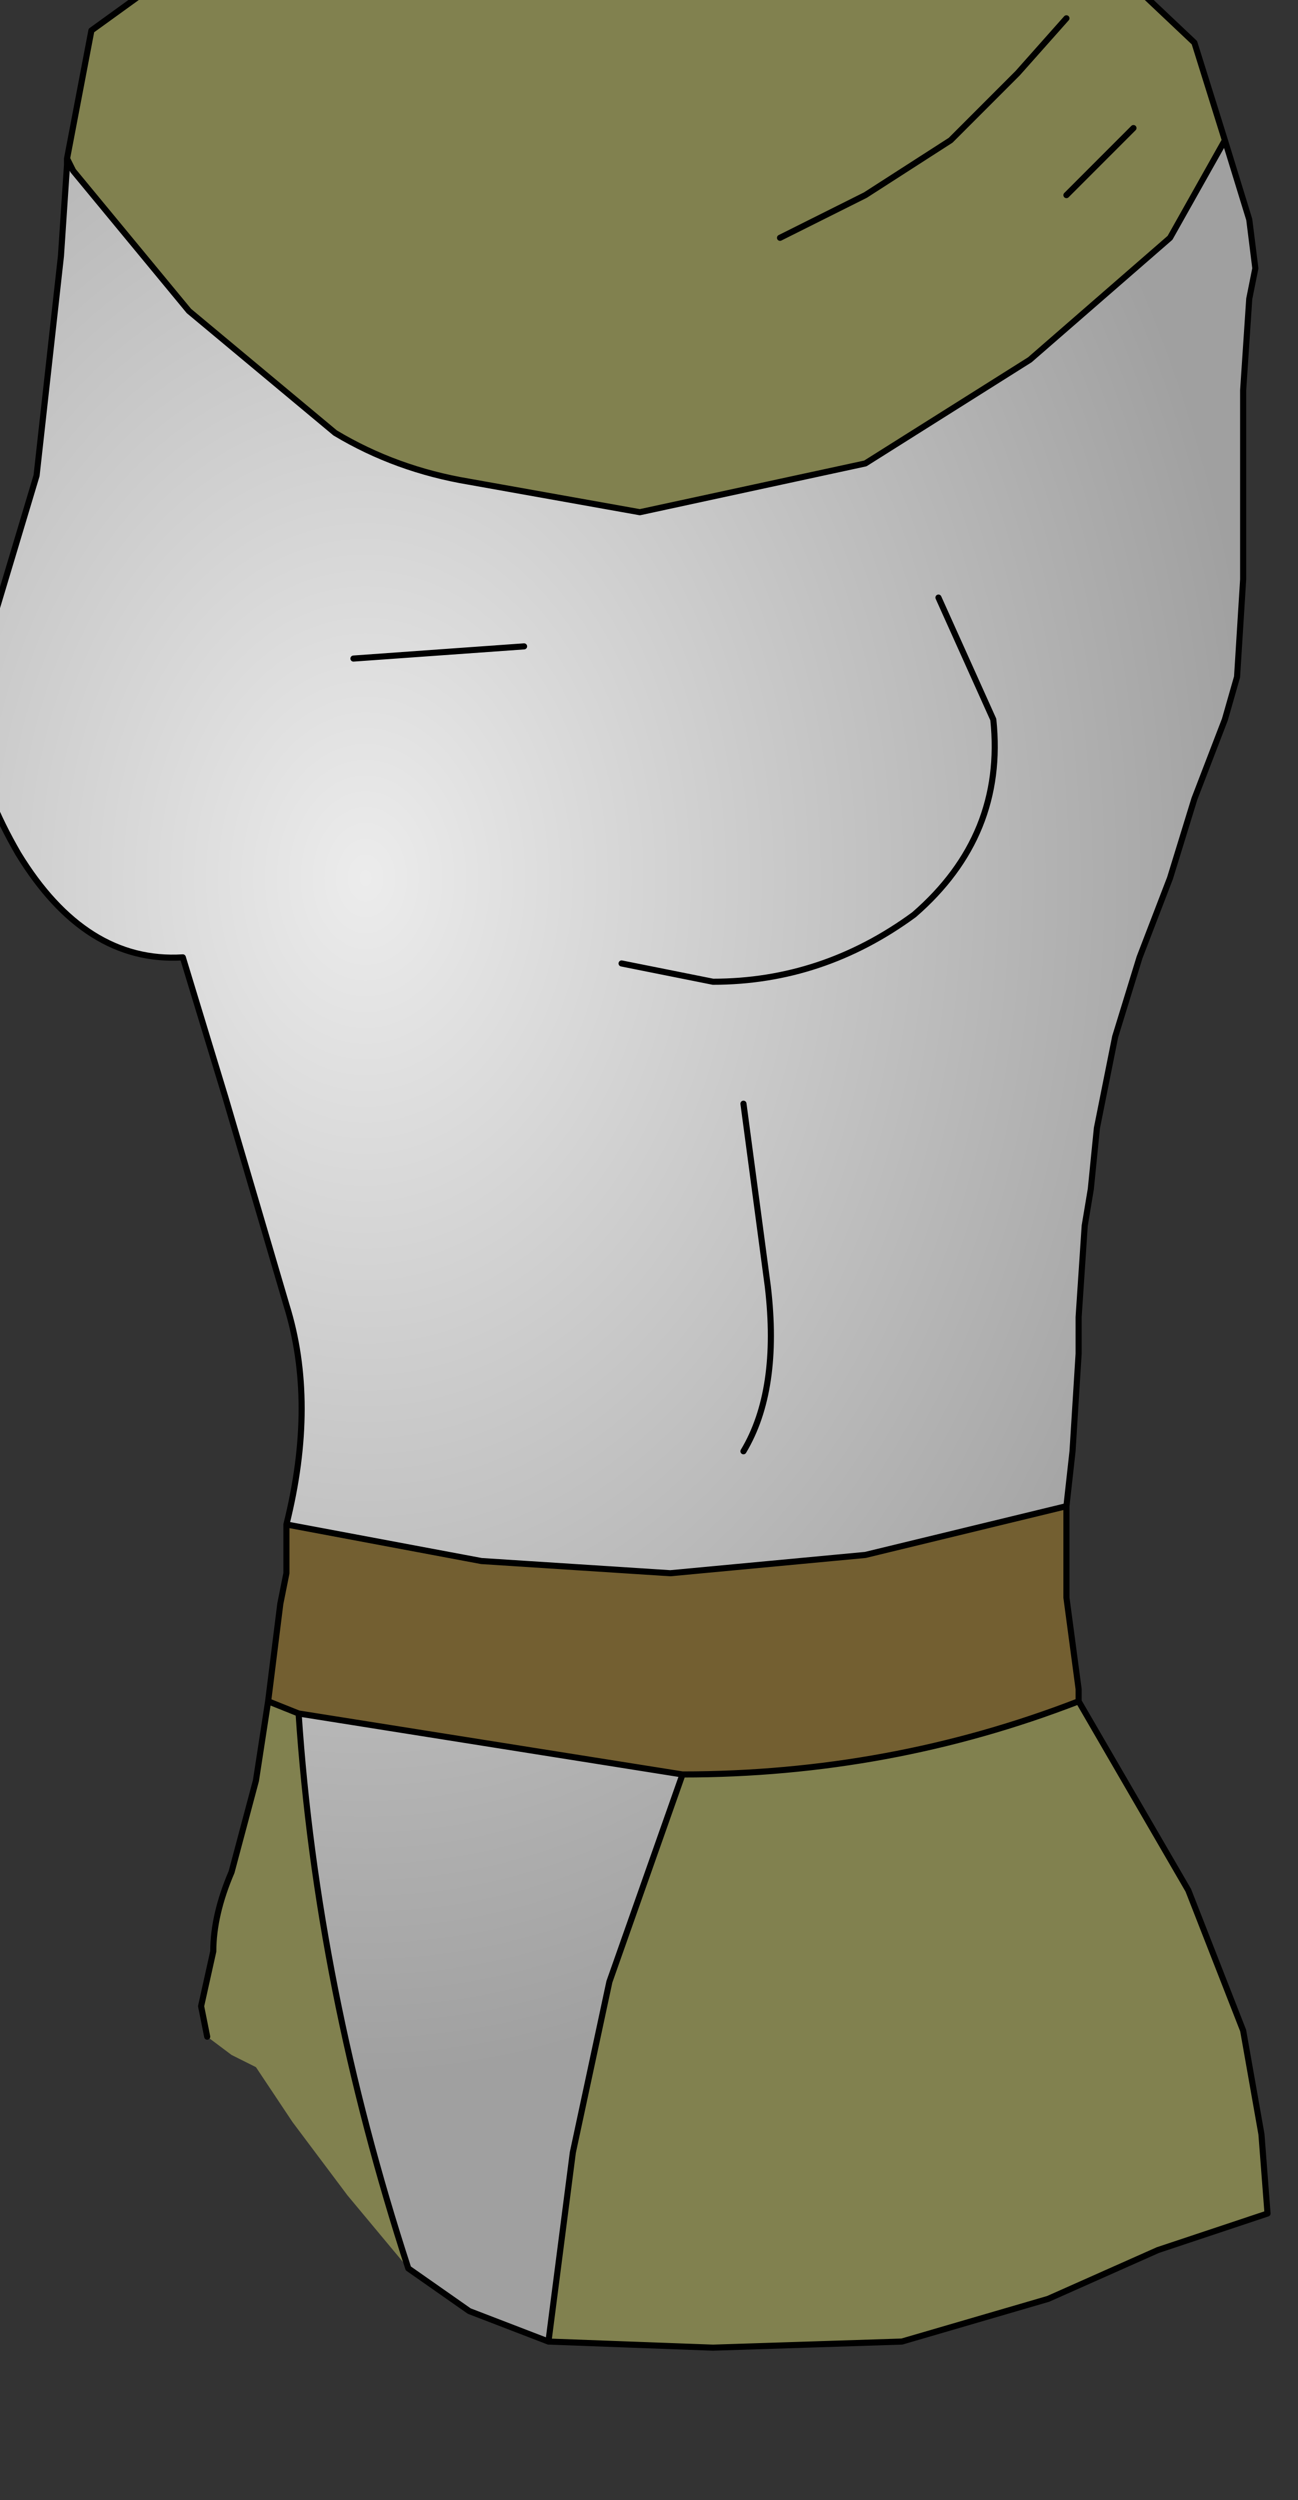 <?xml version="1.0" encoding="UTF-8" standalone="no"?>
<svg xmlns:xlink="http://www.w3.org/1999/xlink" height="20.5px" width="10.65px" xmlns="http://www.w3.org/2000/svg">
  <rect width="100%" height="100%" fill="#333333" stroke="none"/>
  <g transform="matrix(1.0, 0.0, 0.0, 1.0, 0.0, 0.0)">
    <path d="M0.6 1.4 L0.55 1.3 0.75 0.25 1.65 -0.4 3.5 -0.9 5.45 -1.25 7.25 -1.05 8.9 -0.5 9.8 0.35 10.05 1.15 9.6 1.95 8.45 2.95 7.1 3.8 5.25 4.2 3.85 3.95 Q3.25 3.85 2.75 3.55 L1.55 2.55 0.6 1.4 M8.85 13.95 L9.75 15.5 10.2 16.65 10.35 17.5 10.4 18.15 9.5 18.45 8.6 18.85 7.4 19.2 5.85 19.25 4.5 19.2 4.7 17.65 5.0 16.25 5.6 14.55 Q7.3 14.55 8.85 13.95 M3.35 18.6 L2.85 18.0 2.4 17.4 2.1 16.95 1.9 16.85 1.7 16.7 1.65 16.45 1.75 16.0 Q1.75 15.7 1.9 15.35 L2.1 14.6 2.2 13.95 2.45 14.05 Q2.6 16.3 3.35 18.6 M8.75 0.15 L8.35 0.6 7.8 1.15 7.1 1.6 6.4 1.95 7.1 1.6 7.8 1.15 8.35 0.6 8.75 0.15 M9.3 1.05 L8.75 1.6 9.3 1.05" fill="#81814f" fill-rule="evenodd" stroke="none"/>
    <path d="M0.6 1.4 L1.55 2.55 2.75 3.55 Q3.25 3.85 3.85 3.95 L5.25 4.2 7.1 3.8 8.45 2.95 9.6 1.95 10.05 1.15 10.25 1.8 10.3 2.2 10.25 2.45 10.2 3.2 10.2 3.95 10.2 4.75 10.15 5.55 10.05 5.9 9.8 6.55 9.6 7.2 9.35 7.85 9.15 8.5 9.0 9.25 8.95 9.75 8.9 10.05 8.85 10.8 8.85 11.1 8.8 11.9 8.75 12.35 7.1 12.75 5.5 12.9 3.95 12.8 2.35 12.5 Q2.6 11.5 2.35 10.7 L1.85 9.0 1.5 7.85 Q0.7 7.9 0.15 7.0 -0.4 6.05 -0.15 5.4 L0.3 3.9 0.5 2.1 0.55 1.35 0.6 1.4 M4.5 19.2 L3.85 18.95 3.35 18.6 Q2.6 16.3 2.45 14.05 L5.6 14.55 5.0 16.25 4.7 17.65 4.5 19.2 M5.1 7.9 L5.85 8.05 Q6.75 8.05 7.5 7.5 8.25 6.85 8.15 5.9 L7.7 4.9 8.15 5.9 Q8.25 6.85 7.5 7.5 6.75 8.05 5.85 8.05 L5.1 7.9 M6.1 9.05 L6.3 10.55 Q6.4 11.4 6.1 11.9 6.4 11.4 6.3 10.55 L6.1 9.05 M4.3 5.3 L2.9 5.4 4.3 5.3" fill="url(#gradient0)" fill-rule="evenodd" stroke="none"/>
    <path d="M8.75 12.35 L8.75 13.1 8.85 13.85 8.85 13.95 Q7.3 14.55 5.6 14.55 L2.45 14.05 2.2 13.95 2.3 13.15 2.35 12.9 2.35 12.5 3.95 12.8 5.5 12.9 7.1 12.75 8.75 12.35" fill="#735f31" fill-rule="evenodd" stroke="none"/>
    <path d="M10.05 1.15 L9.8 0.35 8.9 -0.5 7.25 -1.05 5.45 -1.25 3.5 -0.9 1.65 -0.4 0.75 0.25 0.55 1.3 0.6 1.4 1.55 2.55 2.75 3.55 Q3.25 3.85 3.85 3.95 L5.25 4.2 7.1 3.8 8.45 2.95 9.6 1.95 10.05 1.15 10.25 1.8 10.3 2.2 10.25 2.45 10.2 3.2 10.2 3.95 10.2 4.75 10.15 5.55 10.05 5.9 9.8 6.55 9.6 7.2 9.35 7.85 9.15 8.5 9.0 9.25 8.95 9.75 8.9 10.05 8.85 10.8 8.85 11.1 8.8 11.9 8.75 12.35 8.75 13.1 8.85 13.85 8.85 13.95 9.75 15.5 10.2 16.65 10.35 17.5 10.4 18.15 9.5 18.45 8.6 18.85 7.4 19.2 5.85 19.25 4.5 19.2 3.85 18.95 3.35 18.6 Q2.6 16.3 2.45 14.05 L5.6 14.55 5.0 16.25 4.7 17.65 4.5 19.2 M1.7 16.7 L1.65 16.45 1.75 16.0 Q1.75 15.7 1.9 15.35 L2.1 14.6 2.2 13.95 2.3 13.15 2.35 12.9 2.35 12.5 Q2.6 11.5 2.35 10.7 L1.85 9.0 1.5 7.85 Q0.7 7.9 0.15 7.0 -0.4 6.05 -0.15 5.4 L0.3 3.9 0.5 2.1 0.55 1.35 0.55 1.3 M8.75 1.6 L9.3 1.05 M6.4 1.95 L7.1 1.6 7.8 1.15 8.35 0.6 8.75 0.15 M7.7 4.9 L8.15 5.9 Q8.25 6.85 7.5 7.5 6.75 8.05 5.85 8.05 L5.1 7.9 M2.9 5.4 L4.3 5.3 M6.1 11.9 Q6.4 11.4 6.3 10.55 L6.1 9.05 M8.75 12.35 L7.1 12.75 5.5 12.9 3.95 12.8 2.35 12.5 M5.6 14.55 Q7.3 14.55 8.85 13.95 M2.2 13.95 L2.45 14.05" fill="none" stroke="#000000" stroke-linecap="round" stroke-linejoin="round" stroke-width="0.05"/>
  </g>
  <defs>
    <radialGradient cx="0" cy="0" gradientTransform="matrix(0.009, 0.0, 0.0, 0.012, 3.0, 7.2)" gradientUnits="userSpaceOnUse" id="gradient0" r="819.2" spreadMethod="pad">
      <stop offset="0.0" stop-color="#ececec"/>
      <stop offset="1.0" stop-color="#a0a0a0"/>
    </radialGradient>
  </defs>
</svg>
